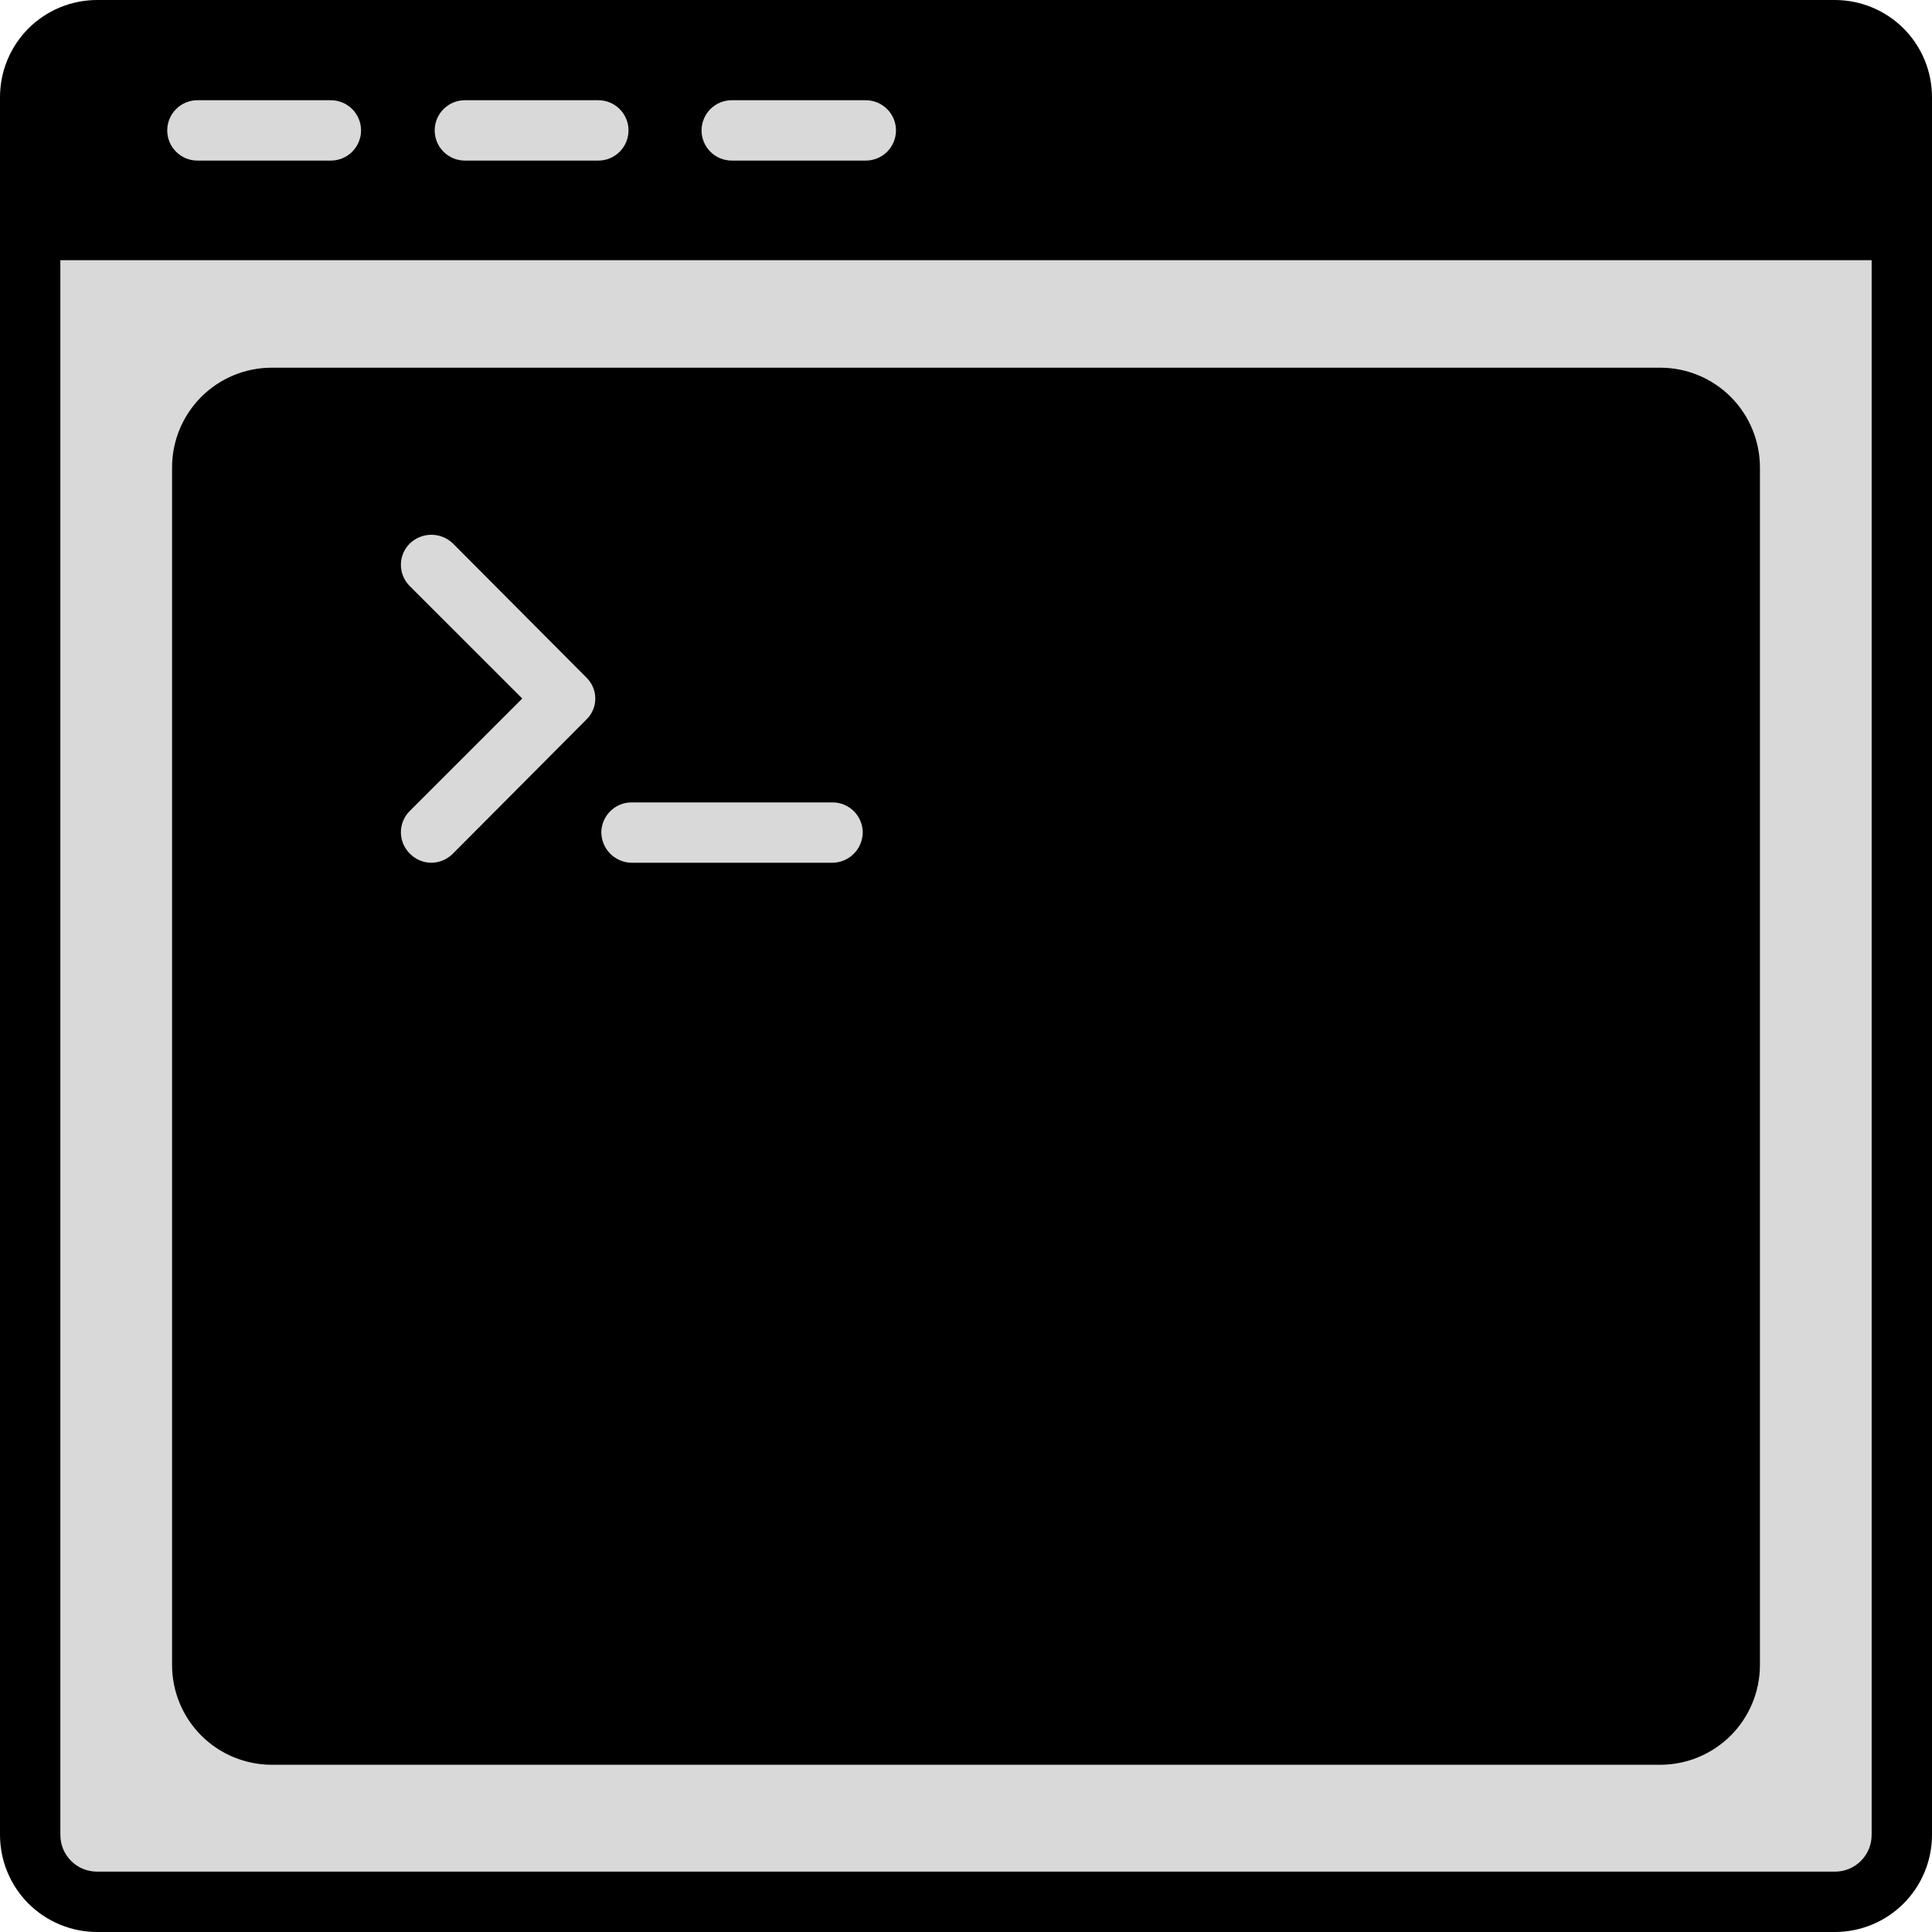 <svg width="50" height="50" viewBox="0 0 50 50" fill="none" xmlns="http://www.w3.org/2000/svg">
<rect width="50" height="50" rx="5" fill="#D9D9D9"/>
<path d="M47.484 5.48574e-07H2.516C2.185 -0 1.858 0.065 1.553 0.191C1.247 0.317 0.97 0.503 0.736 0.736C0.503 0.97 0.317 1.247 0.191 1.553C0.065 1.858 -0 2.185 5.48574e-07 2.516V47.484C-0 47.815 0.065 48.142 0.191 48.447C0.317 48.753 0.503 49.03 0.736 49.264C0.97 49.497 1.247 49.683 1.553 49.809C1.858 49.935 2.185 50 2.516 50H47.484C47.815 50 48.142 49.935 48.447 49.809C48.753 49.683 49.03 49.497 49.264 49.264C49.497 49.03 49.683 48.753 49.809 48.447C49.935 48.142 50 47.815 50 47.484V2.516C50 2.185 49.935 1.858 49.809 1.553C49.683 1.247 49.497 0.97 49.264 0.736C49.03 0.503 48.753 0.317 48.447 0.191C48.142 0.065 47.815 -0 47.484 5.48574e-07ZM18.938 2.594H22.406C22.613 2.594 22.812 2.676 22.959 2.823C23.105 2.969 23.188 3.168 23.188 3.375C23.188 3.582 23.105 3.781 22.959 3.927C22.812 4.074 22.613 4.156 22.406 4.156H18.938C18.73 4.156 18.532 4.074 18.385 3.927C18.239 3.781 18.156 3.582 18.156 3.375C18.156 3.168 18.239 2.969 18.385 2.823C18.532 2.676 18.73 2.594 18.938 2.594ZM12.031 2.594H15.484C15.692 2.594 15.89 2.676 16.037 2.823C16.183 2.969 16.266 3.168 16.266 3.375C16.266 3.582 16.183 3.781 16.037 3.927C15.89 4.074 15.692 4.156 15.484 4.156H12.031C11.824 4.156 11.625 4.074 11.479 3.927C11.332 3.781 11.25 3.582 11.25 3.375C11.25 3.168 11.332 2.969 11.479 2.823C11.625 2.676 11.824 2.594 12.031 2.594ZM5.109 2.594H8.562C8.77 2.594 8.968 2.676 9.115 2.823C9.261 2.969 9.344 3.168 9.344 3.375C9.344 3.582 9.261 3.781 9.115 3.927C8.968 4.074 8.77 4.156 8.562 4.156H5.109C4.902 4.156 4.703 4.074 4.557 3.927C4.41 3.781 4.328 3.582 4.328 3.375C4.328 3.168 4.41 2.969 4.557 2.823C4.703 2.676 4.902 2.594 5.109 2.594ZM48.438 47.484C48.438 47.61 48.414 47.734 48.367 47.85C48.319 47.966 48.249 48.071 48.16 48.16C48.071 48.249 47.966 48.319 47.85 48.367C47.734 48.414 47.61 48.438 47.484 48.438H2.516C2.39 48.438 2.266 48.414 2.15 48.367C2.034 48.319 1.929 48.249 1.84 48.16C1.751 48.071 1.681 47.966 1.633 47.85C1.586 47.734 1.562 47.61 1.562 47.484V6.734H48.438V47.484ZM7.031 45.672H42.969C43.652 45.671 44.308 45.399 44.791 44.916C45.274 44.433 45.546 43.777 45.547 43.094V12.094C45.546 11.41 45.274 10.755 44.791 10.271C44.308 9.788 43.652 9.516 42.969 9.516H7.031C6.348 9.516 5.692 9.788 5.209 10.271C4.726 10.755 4.454 11.41 4.453 12.094V43.094C4.454 43.777 4.726 44.433 5.209 44.916C5.692 45.399 6.348 45.671 7.031 45.672ZM16.344 20.766H21.547C21.754 20.766 21.952 20.849 22.099 20.995C22.245 21.142 22.328 21.34 22.328 21.547C22.325 21.753 22.241 21.95 22.096 22.096C21.95 22.241 21.753 22.325 21.547 22.328H16.344C16.138 22.325 15.941 22.241 15.795 22.096C15.649 21.95 15.566 21.753 15.562 21.547C15.563 21.34 15.646 21.142 15.792 20.995C15.938 20.849 16.137 20.766 16.344 20.766ZM10.609 15.172C10.535 15.1 10.476 15.014 10.436 14.918C10.396 14.823 10.375 14.721 10.375 14.617C10.375 14.514 10.396 14.411 10.436 14.316C10.476 14.221 10.535 14.135 10.609 14.062C10.759 13.92 10.957 13.84 11.164 13.84C11.371 13.84 11.569 13.92 11.719 14.062L15.172 17.531C15.246 17.602 15.305 17.687 15.345 17.781C15.386 17.875 15.406 17.976 15.406 18.078C15.406 18.18 15.386 18.282 15.345 18.376C15.305 18.47 15.246 18.555 15.172 18.625L11.719 22.094C11.645 22.168 11.557 22.227 11.461 22.267C11.364 22.307 11.261 22.328 11.156 22.328C10.95 22.325 10.754 22.241 10.609 22.094C10.535 22.022 10.476 21.935 10.436 21.84C10.396 21.745 10.375 21.642 10.375 21.539C10.375 21.436 10.396 21.333 10.436 21.238C10.476 21.143 10.535 21.056 10.609 20.984L13.516 18.078L10.609 15.172Z" fill="black"/>
</svg>
